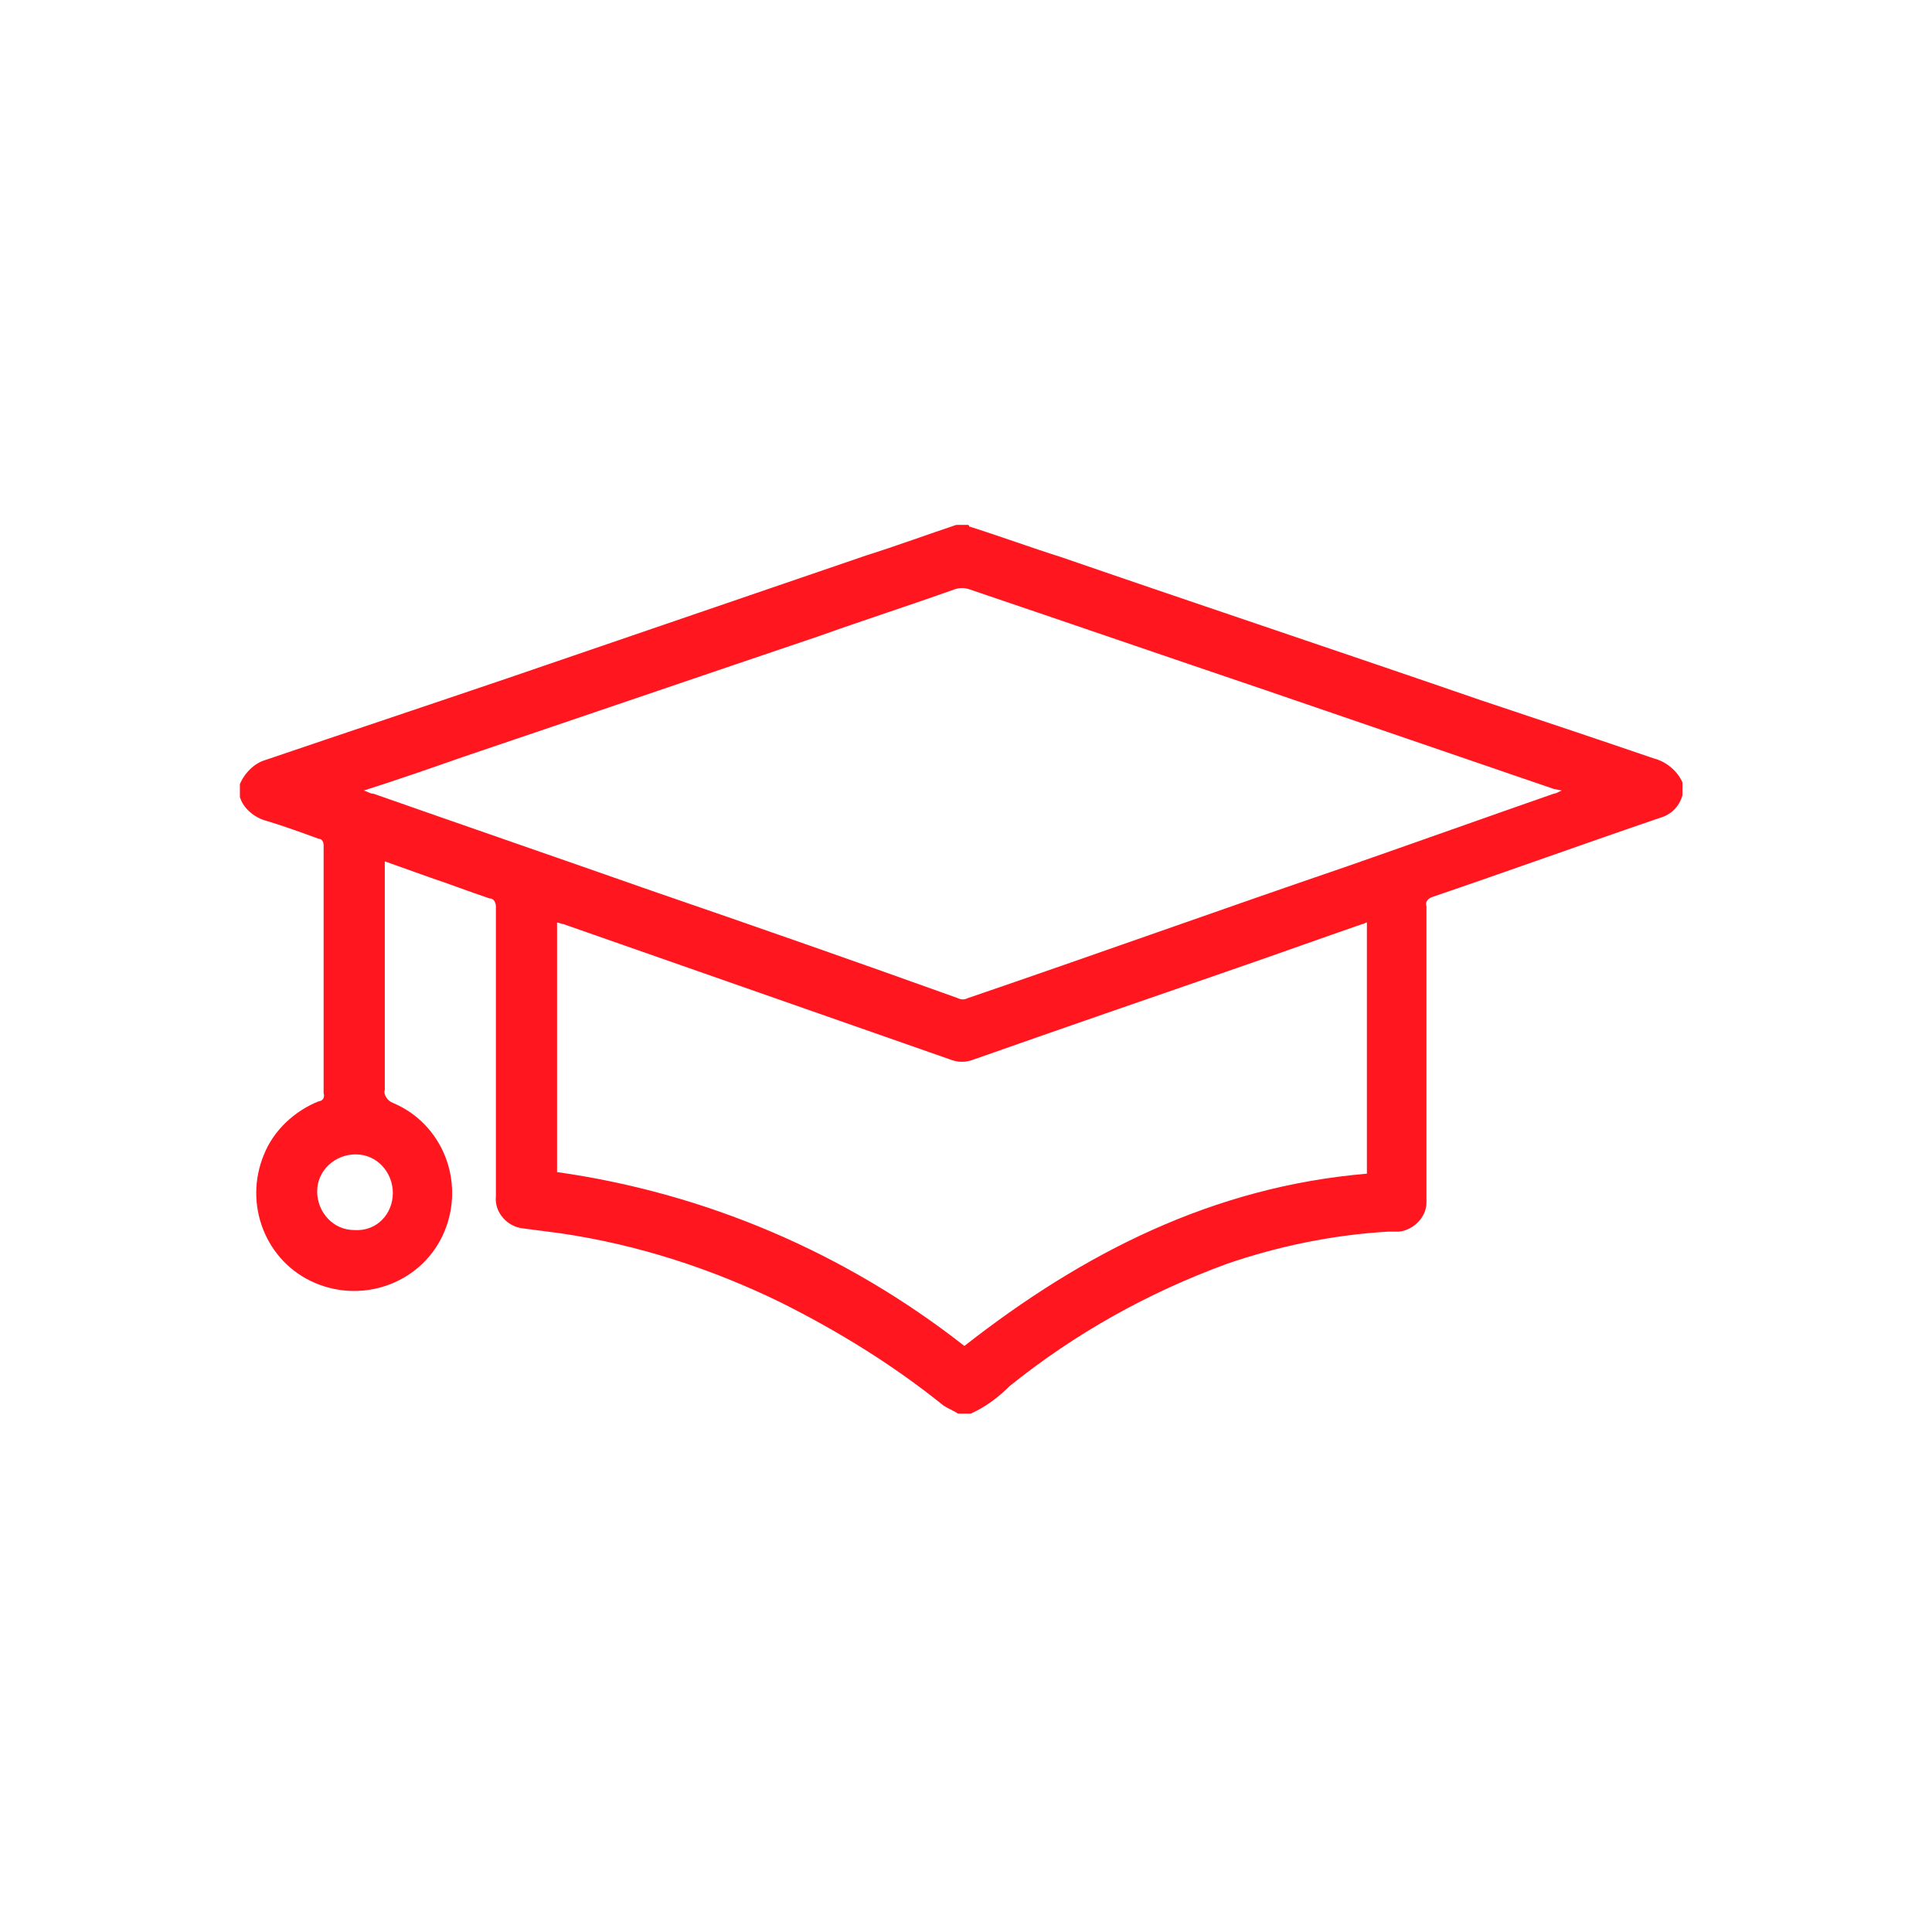<svg width="120" height="120" viewBox="0 0 120 120" fill="none" xmlns="http://www.w3.org/2000/svg">
<path fill-rule="evenodd" clip-rule="evenodd" d="M59.4 32.6H60.1C60.1 32.6 60.2 32.6 60.2 32.7C62.1 33.3 64 34 65.9 34.6C74.6 37.6 83.3 40.5 92 43.5C95.6 44.7 99.2 45.9 102.7 47.1C103.5 47.3 104.2 47.9 104.5 48.6V49.4C104.3 50.1 103.8 50.6 103.1 50.8C98.4 52.4 93.7 54.1 89 55.7C88.7 55.8 88.5 56 88.6 56.3C88.6 62.3 88.6 68.3 88.6 74.3C88.6 74.4 88.6 74.5 88.6 74.7C88.6 75.6 87.8 76.4 86.9 76.5C86.7 76.5 86.4 76.5 86.2 76.5C82.8 76.7 79.4 77.4 76.2 78.5C71.3 80.3 66.8 82.8 62.7 86.1C62 86.8 61.2 87.4 60.3 87.8H59.5C59.2 87.6 58.9 87.5 58.6 87.3C55.5 84.8 52.1 82.7 48.5 80.9C44.2 78.8 39.6 77.3 34.8 76.6C34 76.5 33.3 76.4 32.5 76.3C31.5 76.2 30.7 75.3 30.8 74.3C30.8 68.3 30.8 62.3 30.8 56.3C30.8 56.1 30.7 55.8 30.4 55.8C29.2 55.4 27.9 54.9 26.7 54.5L23.9 53.5C23.9 53.6 23.9 53.7 23.9 53.8C23.9 58.4 23.9 63 23.9 67.7C23.8 68 24.1 68.4 24.4 68.5C27.5 69.8 28.9 73.4 27.6 76.5C26.3 79.6 22.7 81 19.6 79.7C16.5 78.4 15.1 74.8 16.4 71.7C17 70.2 18.3 69 19.8 68.4C20 68.4 20.2 68.2 20.1 67.9C20.1 62.8 20.1 57.7 20.1 52.5C20.1 52.3 20 52.1 19.8 52.1C18.7 51.7 17.6 51.3 16.6 51C15.8 50.8 15.1 50.2 14.9 49.5V48.7C15.2 48 15.8 47.4 16.5 47.2C21.5 45.5 26.6 43.8 31.6 42.1L53.8 34.5C55.7 33.9 57.6 33.2 59.4 32.6ZM22.6 49.1C22.9 49.2 23 49.3 23.2 49.3C28.9 51.3 34.7 53.3 40.4 55.3C46.8 57.5 53.1 59.7 59.5 62C59.7 62.1 59.9 62.1 60.1 62C68 59.3 75.8 56.5 83.7 53.8C88 52.3 92.2 50.8 96.5 49.3C96.6 49.3 96.8 49.2 97 49.1L96.5 49L78.7 42.9C72.5 40.8 66.4 38.7 60.2 36.6C59.9 36.5 59.6 36.5 59.3 36.6C56.5 37.6 53.7 38.5 50.9 39.5C43.5 42 36.2 44.5 28.8 47C26.8 47.7 24.8 48.4 22.6 49.1ZM84.9 57.3C84.8 57.3 84.7 57.4 84.6 57.4C82 58.3 79.5 59.2 76.9 60.1C71.4 62 65.9 63.9 60.5 65.8C60 66 59.5 66 59 65.8C51 63 43 60.2 35 57.4C34.9 57.4 34.7 57.3 34.6 57.3V72.8C43.8 74.1 52.5 77.8 59.9 83.6C67.3 77.8 75.4 73.7 84.9 72.9V57.3ZM24.4 74.1C24.4 72.8 23.4 71.7 22.1 71.7C20.8 71.7 19.7 72.7 19.7 74C19.7 75.3 20.7 76.4 22 76.4C23.4 76.5 24.4 75.4 24.4 74.1Z" fill="#FF161F"/>
</svg>
